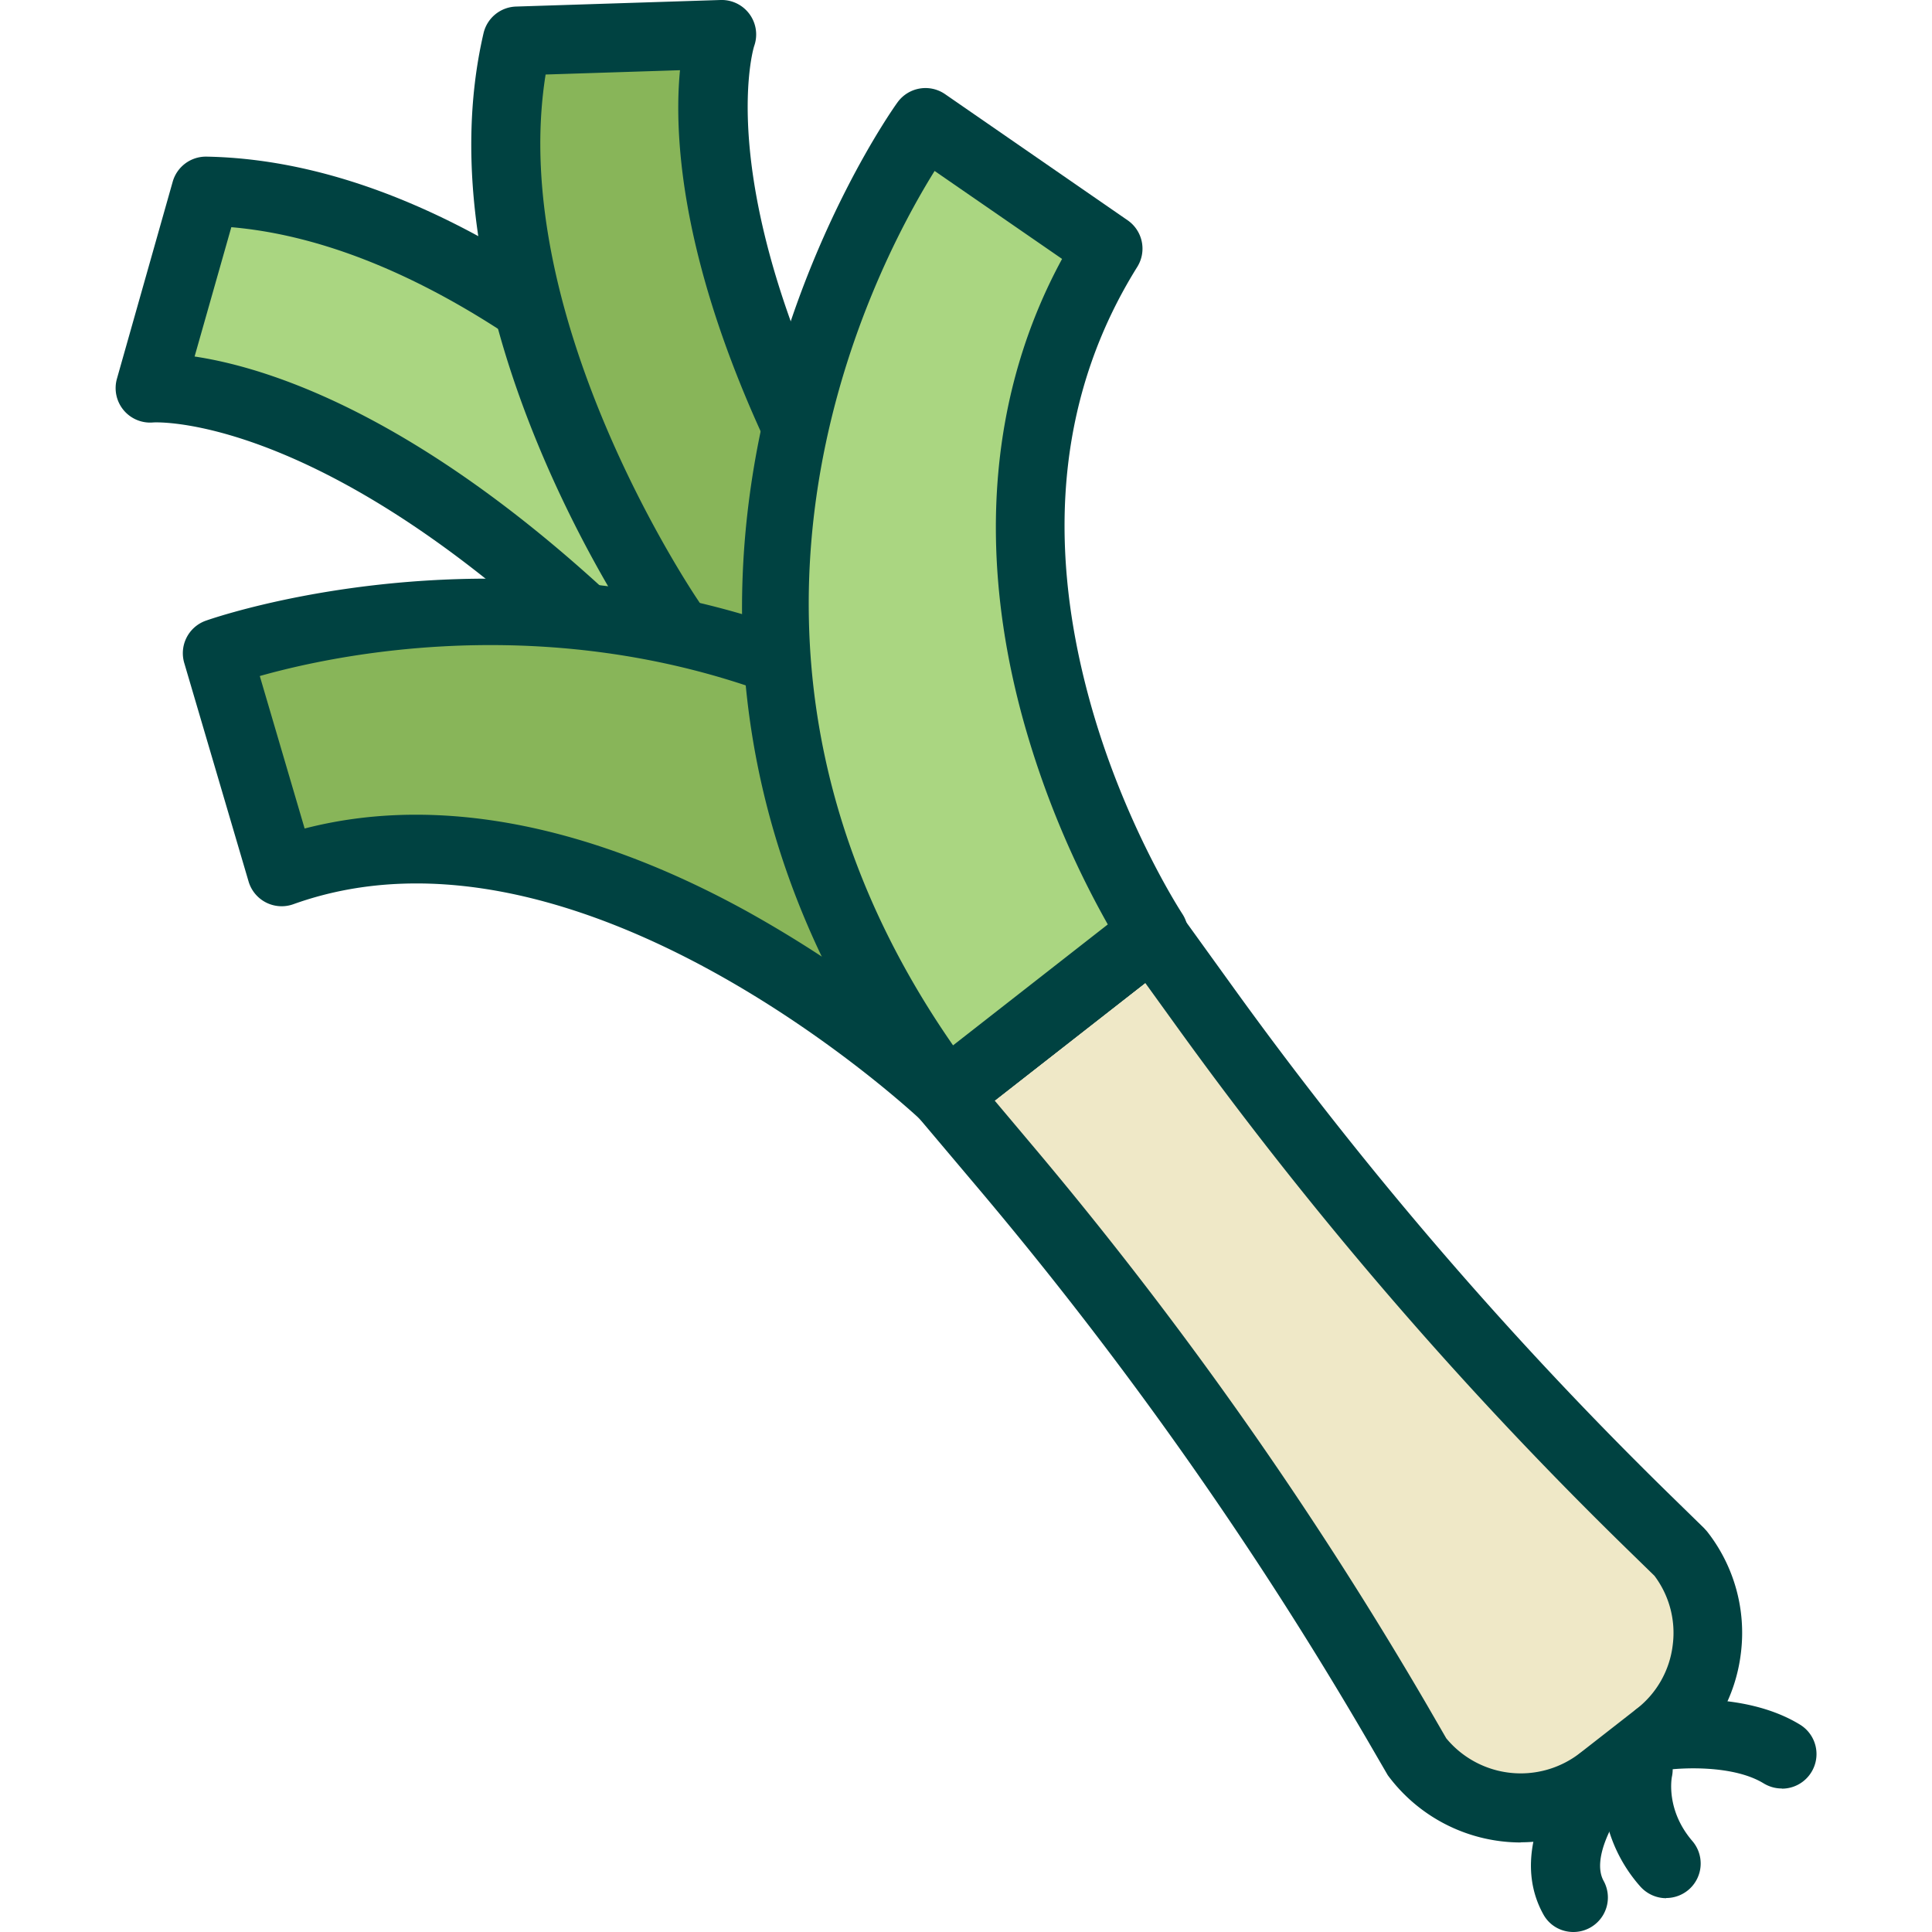 <svg xmlns="http://www.w3.org/2000/svg" data-name="flatten icons" viewBox="0 0 112 112"><path d="M0 0h112v112H0z" style="fill:none;stroke-width:0"/><path d="M42.4 27.86S27.94 11.38 11.94 11.09L8.71 22.5s11.43-1.14 29.32 17.4L41 42.98l8.71-9.92z" style="fill:#aad681"/><path d="M41 44.98c-.54 0-1.06-.22-1.44-.61l-2.97-3.08C19.78 23.87 8.99 24.48 8.88 24.49a2 2 0 0 1-2.1-2.54l3.23-11.41a2 2 0 0 1 1.92-1.46h.04C27.93 9.37 42 24.42 43.74 26.35l7.13 5.07c.46.33.76.84.83 1.4s-.11 1.13-.48 1.55l-8.71 9.92a2 2 0 0 1-1.46.68zM11.3 20.67c4.64.7 14.72 3.91 28.16 17.84l1.46 1.52 5.81-6.62-5.51-3.92a2 2 0 0 1-.34-.31c-.13-.15-13.14-14.77-27.47-16.01l-2.13 7.5Z" style="fill:#004241"/><path d="M38.86 35.98S26.38 17.97 29.98 2.37L41.83 2s-3.88 10.82 9.78 32.66l2.27 3.63-11.73 6.05-3.27-8.36Z" style="fill:#88b559"/><path d="M42.14 46.34a2 2 0 0 1-1.87-1.27l-3.19-8.14c-1.45-2.15-12.65-19.45-9.05-35A2 2 0 0 1 29.92.38L41.77 0a2 2 0 0 1 1.95 2.67c-.03.08-3.23 10.41 9.59 30.93l2.27 3.63c.3.47.38 1.05.23 1.59s-.52.99-1.01 1.25l-11.73 6.04q-.44.22-.92.22ZM31.63 4.32c-2.27 14.2 8.76 30.36 8.87 30.53q.13.19.22.41l2.47 6.29 7.83-4.04-1.12-1.79C39.64 19.3 38.97 8.74 39.42 4.07z" style="fill:#004241"/><path d="m96.1 100.65-3.28 2.56a7.57 7.57 0 0 1-10.63-1.31L81 99.85a228 228 0 0 0-22.69-32.18l-3.52-4.17 12-9.38 3.18 4.41a228 228 0 0 0 25.72 29.81l1.71 1.67a7.57 7.57 0 0 1-1.31 10.63Z" style="stroke-width:0;fill:#efe8c7"/><path d="M88.16 106.81a9.6 9.6 0 0 1-7.71-3.9l-1.19-2.05a226 226 0 0 0-22.49-31.9l-3.52-4.17a2 2 0 0 1 .3-2.87l12-9.38a2 2 0 0 1 2.85.41l3.18 4.41a226 226 0 0 0 25.49 29.55l1.71 1.67.18.2a9.5 9.5 0 0 1 1.96 7.06 9.5 9.5 0 0 1-3.61 6.38l-3.28 2.56a9.6 9.6 0 0 1-5.88 2.02Zm-4.32-6.04a5.6 5.6 0 0 0 7.75.86l3.28-2.56a5.5 5.5 0 0 0 2.1-3.71 5.5 5.5 0 0 0-1.06-4.01l-1.61-1.57a231 231 0 0 1-25.94-30.07l-1.97-2.73-8.73 6.82 2.18 2.59a230 230 0 0 1 22.89 32.46z" style="fill:#004241"/><path d="M54.79 63.5S34.42 44.04 16.32 50.54l-3.73-12.67s31.57-11.6 54.2 16.25z" style="fill:#88b559"/><path d="M54.79 65.5c-.5 0-1-.19-1.38-.55-.2-.19-19.71-18.53-36.41-12.53a2 2 0 0 1-2.59-1.32l-3.73-12.67a2 2 0 0 1 1.23-2.44c.33-.12 33.18-11.77 56.44 16.87a2 2 0 0 1-.32 2.84l-12 9.38c-.36.28-.8.42-1.23.42ZM24.12 47.23c5.93 0 12.43 1.88 19.18 5.6a70 70 0 0 1 11.57 8.06l9.05-7.07C45.42 32.61 21.74 37.3 15.06 39.19l2.6 8.84q3.1-.8 6.45-.8Z" style="fill:#004241"/><path d="M66.86 54.08s-14.11-21.25-2.62-39.66L53.66 7.11s-20.34 27.64 1.2 56.34z" style="fill:#aad681"/><path d="M54.85 65.45q-.14 0-.26-.02a2 2 0 0 1-1.34-.78C31.07 35.1 51.82 6.21 52.04 5.92a2 2 0 0 1 2.75-.46l10.58 7.31a2 2 0 0 1 .56 2.7C61.49 22.58 60.55 31 63.14 40.5c1.97 7.24 5.36 12.41 5.39 12.46.58.87.39 2.04-.44 2.68l-12 9.38c-.35.28-.79.42-1.23.42Zm-.67-55.54c-3.75 6.03-14.92 27.68 1.07 50.69l8.97-7.01a53 53 0 0 1-4.92-11.91c-2.69-9.8-1.91-18.98 2.27-26.67z" style="fill:#004241"/><path d="M92.82 103.21s-3.23 3.85-1.61 6.79" style="fill:#aad681"/><path d="M91.21 112c-.71 0-1.39-.37-1.75-1.04-2.21-4.02 1.41-8.54 1.83-9.04a2 2 0 0 1 3.07 2.56c-.76.92-2.11 3.25-1.4 4.55a2 2 0 0 1-1.75 2.97" style="fill:#004241"/><path d="M94.97 102.58s-.66 2.79 1.62 5.46" style="fill:#aad681"/><path d="M96.59 110.04c-.56 0-1.12-.24-1.52-.7a8.7 8.7 0 0 1-2.05-7.22 2 2 0 0 1 2.41-1.49 2 2 0 0 1 1.49 2.38c-.02.12-.34 1.94 1.19 3.72a2 2 0 0 1-1.52 3.3Z" style="fill:#004241"/><path d="M96.1 100.65s4.38-.69 7.2 1.03" style="fill:#aad681"/><path d="M103.29 103.68q-.55 0-1.04-.29c-1.77-1.09-4.82-.92-5.84-.76-1.08.17-2.11-.58-2.28-1.67s.57-2.11 1.66-2.28c.52-.08 5.21-.75 8.56 1.3a2 2 0 0 1 .66 2.75 2 2 0 0 1-1.71.96Z" style="fill:#004241"/></svg>